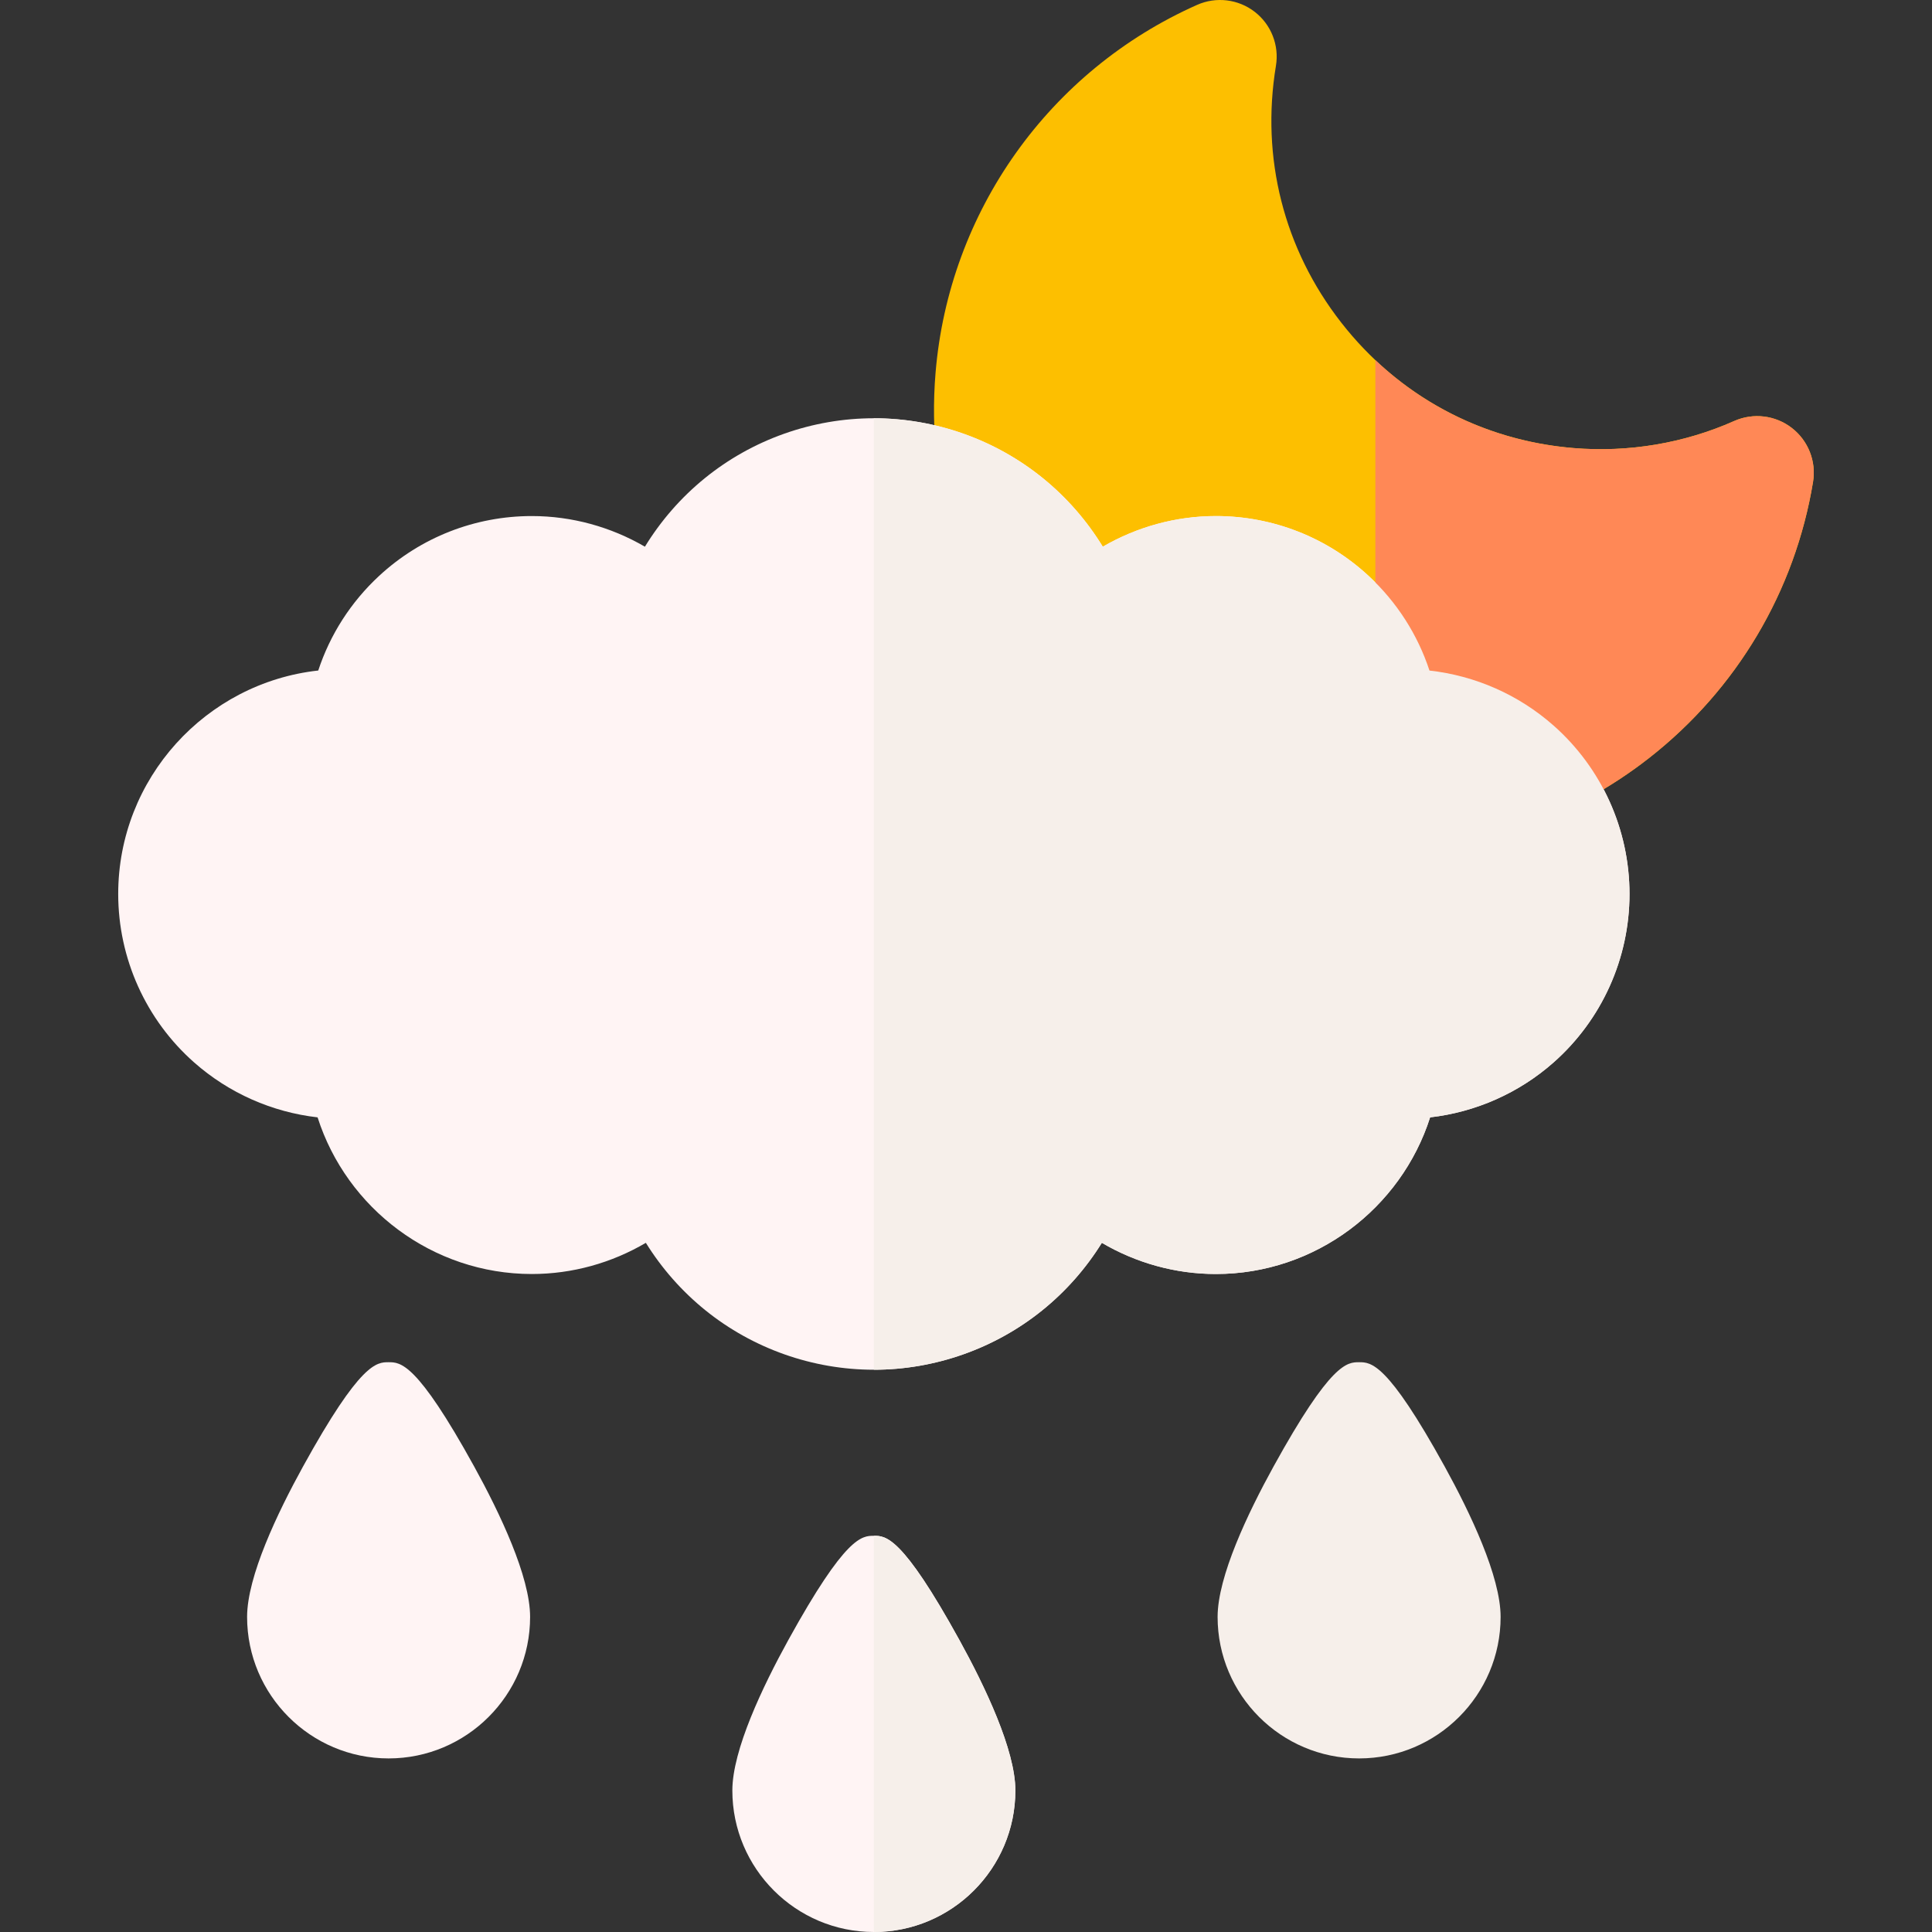 <svg id="Layer_1" enable-background="new 0 0 512 512" height="512" viewBox="0 0 512 512" width="512" xmlns="http://www.w3.org/2000/svg"><rect x="0" y="0" width="512" height="512" fill="#333333" stroke="none"/><g><g><path d="m364.883 225.772c-3.254 0-6.518-.134-9.788-.406-31.216-2.591-59.554-17.182-79.795-41.087-20.241-23.904-29.961-54.26-27.37-85.476 3.545-42.72 30.104-80.084 69.314-97.511 5.04-2.239 10.903-1.534 15.267 1.84 4.363 3.374 6.523 8.87 5.624 14.312-4.029 24.391 2.104 48.541 17.273 68 15.148 19.434 37.022 31.26 61.59 33.298 14.586 1.211 29.306-1.27 42.583-7.171 5.04-2.239 10.903-1.533 15.267 1.84 4.363 3.374 6.523 8.87 5.625 14.312-4.786 28.975-20.195 54.938-43.388 73.107-20.744 16.251-46.07 24.941-72.202 24.942z" fill="#fdbf00"/></g><g><path d="m231.581 362.994c-16.2 0-32.053-5.595-44.639-15.753-6.253-5.047-11.583-11.118-15.784-17.879-9.06 5.33-19.488 8.265-30.216 8.265-26.344 0-49.066-17.379-56.778-41.515-12.029-1.377-23.478-6.395-32.709-14.548-12.792-11.299-20.129-27.572-20.129-44.646 0-30.635 23.237-55.944 53.013-59.224 3.126-9.504 8.63-18.128 16.119-25.067 11.044-10.232 25.422-15.867 40.484-15.867 10.622 0 20.961 2.884 29.966 8.121 4.19-6.849 9.536-13 15.828-18.118 12.622-10.267 28.549-15.921 44.845-15.921s32.222 5.654 44.844 15.921c6.293 5.118 11.638 11.27 15.828 18.118 9.005-5.237 19.344-8.121 29.967-8.121 15.063 0 29.439 5.635 40.483 15.867 7.492 6.941 12.997 15.569 16.123 25.077 12.082 1.348 23.588 6.369 32.86 14.551 12.806 11.3 20.149 27.58 20.149 44.663 0 17.074-7.337 33.347-20.13 44.646-9.23 8.152-20.68 13.17-32.708 14.548-7.712 24.137-30.434 41.515-56.778 41.515-10.727 0-21.156-2.936-30.217-8.265-4.2 6.761-9.531 12.832-15.784 17.879-12.586 10.159-28.438 15.753-44.637 15.753z" fill="#fff4f4"/></g><g><path d="m231.581 512c-20.678 0-37.501-16.822-37.501-37.5 0-10.716 8.052-27.576 14.807-39.833 15.247-27.667 19.552-27.667 22.694-27.667s7.446 0 22.693 27.667c6.755 12.257 14.807 29.117 14.807 39.833 0 20.677-16.823 37.5-37.5 37.5z" fill="#fff4f4"/></g><g><path d="m102.983 466c-20.678 0-37.5-16.822-37.5-37.5 0-10.716 8.052-27.576 14.807-39.833 15.247-27.667 19.55-27.667 22.693-27.667s7.446 0 22.693 27.667c6.755 12.257 14.807 29.117 14.807 39.833 0 20.678-16.822 37.5-37.5 37.5z" fill="#fff4f4"/></g><path d="m474.848 113.412c-4.363-3.373-10.227-4.079-15.267-1.84-13.277 5.901-27.997 8.382-42.583 7.171-20.019-1.661-38.249-9.823-52.51-23.303v130.323c.131 0 .263.008.394.008 26.132 0 51.458-8.69 72.202-24.94 23.192-18.169 38.602-44.133 43.388-73.107.9-5.442-1.261-10.938-5.624-14.312z" fill="#ff8856"/><g><path d="m360.178 466c-20.678 0-37.5-16.822-37.5-37.5 0-10.716 8.052-27.576 14.807-39.833 15.247-27.667 19.551-27.667 22.693-27.667s7.446 0 22.693 27.667c6.755 12.257 14.807 29.117 14.807 39.833 0 20.678-16.822 37.5-37.5 37.5z" fill="#f6efea"/></g><g fill="#f6efea"><path d="m411.686 192.255c-9.272-8.183-20.778-13.204-32.86-14.551-3.126-9.508-8.631-18.136-16.123-25.077-11.044-10.232-25.421-15.867-40.483-15.867-10.623 0-20.962 2.884-29.967 8.121-4.19-6.849-9.535-13-15.828-18.118-12.622-10.267-28.548-15.921-44.844-15.921v252.152c16.199 0 32.052-5.595 44.638-15.753 6.253-5.047 11.584-11.118 15.784-17.879 9.061 5.329 19.49 8.265 30.217 8.265 26.345 0 49.066-17.378 56.778-41.515 12.028-1.377 23.478-6.396 32.708-14.548 12.793-11.299 20.13-27.572 20.13-44.646 0-17.083-7.344-33.363-20.15-44.663z"/><path d="m254.274 434.667c-15.247-27.667-19.551-27.667-22.693-27.667v105c20.678 0 37.5-16.822 37.5-37.5 0-10.717-8.052-27.576-14.807-39.833z"/></g></g></svg>